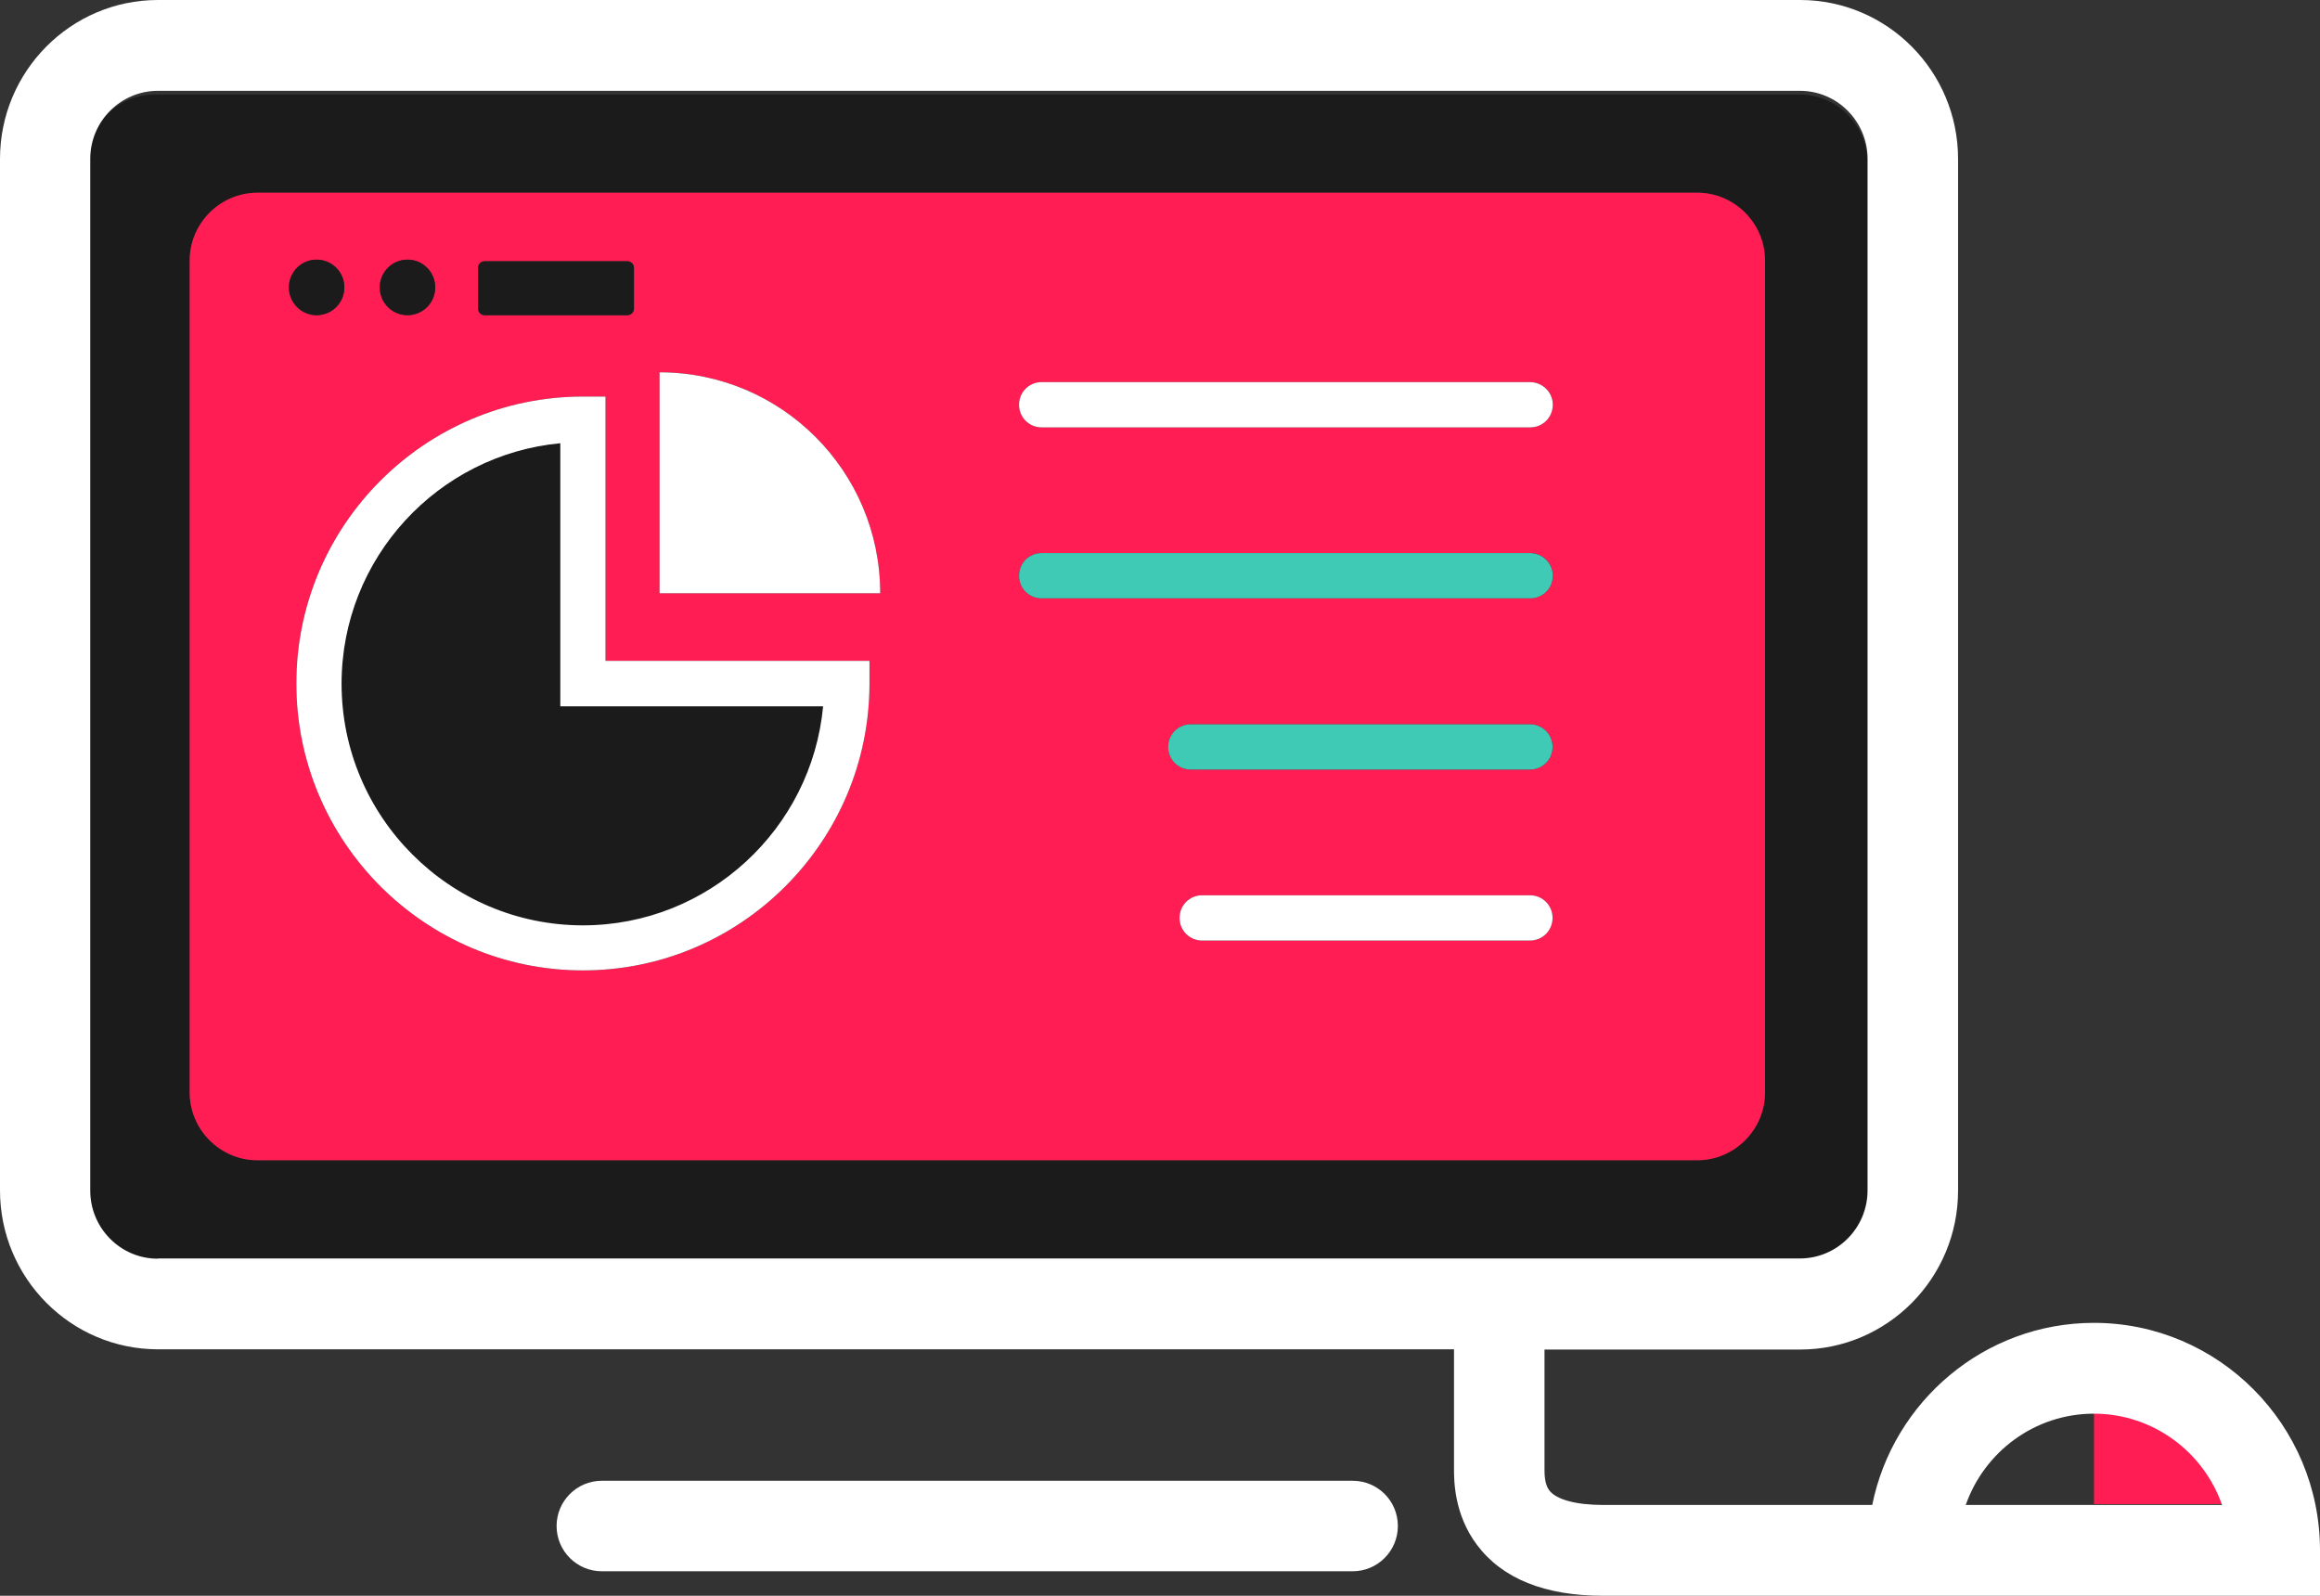 <svg width="314" height="216" viewBox="0 0 314 216" fill="none" xmlns="http://www.w3.org/2000/svg">
<rect x="0" y="0" width="314" height="216" fill="#333333" stroke="none"/>
<g clip-path="url(#clip0_61_3887)">
<path d="M183.077 200.434H81.45C78.076 200.434 75.332 203.18 75.332 206.559C75.332 209.937 78.076 212.684 81.45 212.684H183.077C186.451 212.684 189.194 209.937 189.194 206.559C189.194 203.149 186.451 200.434 183.077 200.434Z" fill="white"/>
<path d="M283.411 191.277V203.591H300.785C298.231 196.424 291.42 191.277 283.411 191.277Z" fill="#FF1D53"/>
<path d="M252.731 161.125V21.98C252.731 16.897 248.6 12.793 243.555 12.793H20.971C15.895 12.793 11.796 16.929 11.796 21.98V161.125C11.796 166.208 15.926 170.313 20.971 170.313H243.555C248.632 170.344 252.731 166.208 252.731 161.125ZM238.889 147.864C238.889 152.916 234.758 157.052 229.713 157.052H34.846C29.8 157.052 25.67 152.916 25.67 147.864V35.273C25.67 30.221 29.8 26.085 34.846 26.085H229.713C234.758 26.085 238.889 30.221 238.889 35.273V147.864Z" fill="#1B1B1B"/>
<path d="M229.713 26.085H34.846C29.8 26.085 25.67 30.221 25.67 35.273V147.864C25.67 152.916 29.8 157.052 34.846 157.052H229.713C234.758 157.052 238.888 152.916 238.888 147.864V35.273C238.888 30.221 234.758 26.085 229.713 26.085ZM64.706 36.252C64.706 35.747 65.116 35.368 65.589 35.368H84.918C85.423 35.368 85.801 35.778 85.801 36.252V41.777C85.801 42.282 85.391 42.661 84.918 42.661H65.589C65.085 42.661 64.706 42.251 64.706 41.777V36.252ZM55.152 35.147C57.233 35.147 58.904 36.82 58.904 38.904C58.904 40.988 57.233 42.661 55.152 42.661C53.071 42.661 51.4 40.988 51.4 38.904C51.4 36.82 53.102 35.147 55.152 35.147ZM42.855 35.147C44.936 35.147 46.607 36.82 46.607 38.904C46.607 40.988 44.936 42.661 42.855 42.661C40.773 42.661 39.102 40.988 39.102 38.904C39.102 36.82 40.773 35.147 42.855 35.147ZM117.68 92.516C117.68 113.922 100.274 131.351 78.895 131.351C57.517 131.351 40.111 113.922 40.111 92.516C40.111 71.109 57.517 53.68 78.895 53.68H81.954V89.453H117.68V92.516ZM89.269 80.297V50.397C105.761 50.397 119.13 63.784 119.13 80.297H89.269ZM207.073 127.31H162.707C161.005 127.31 159.649 125.952 159.649 124.247C159.649 122.542 161.005 121.184 162.707 121.184H207.073C208.775 121.184 210.131 122.542 210.131 124.247C210.131 125.92 208.775 127.31 207.073 127.31ZM207.073 104.166H161.162C159.46 104.166 158.104 102.809 158.104 101.104C158.104 99.399 159.46 98.041 161.162 98.041H207.073C208.775 98.041 210.131 99.399 210.131 101.104C210.131 102.809 208.775 104.166 207.073 104.166ZM207.073 80.991H140.982C139.279 80.991 137.923 79.634 137.923 77.929C137.923 76.224 139.279 74.866 140.982 74.866H207.104C208.807 74.866 210.163 76.224 210.163 77.929C210.163 79.634 208.775 80.991 207.073 80.991ZM207.073 57.848H140.982C139.279 57.848 137.923 56.49 137.923 54.785C137.923 53.08 139.279 51.723 140.982 51.723H207.104C208.807 51.723 210.163 53.08 210.163 54.785C210.163 56.49 208.775 57.848 207.073 57.848Z" fill="#FF1D53"/>
<path d="M75.837 59.963C59.251 61.51 46.228 75.529 46.228 92.516C46.228 110.544 60.891 125.226 78.895 125.226C95.859 125.226 109.86 112.186 111.405 95.578H75.837V59.963Z" fill="#1B1B1B"/>
<path d="M81.954 53.68H78.896C57.517 53.68 40.111 71.109 40.111 92.516C40.111 113.922 57.517 131.351 78.896 131.351C100.274 131.351 117.68 113.922 117.68 92.516V89.453H81.954V53.68ZM111.405 95.61C109.86 112.217 95.86 125.257 78.896 125.257C60.891 125.257 46.228 110.576 46.228 92.547C46.228 75.561 59.251 61.542 75.837 59.995V95.61H111.405Z" fill="white"/>
<path d="M89.269 50.397V80.297H119.13C119.13 63.784 105.76 50.397 89.269 50.397Z" fill="white"/>
<path d="M39.102 38.904C39.102 39.9 39.498 40.856 40.202 41.561C40.905 42.265 41.86 42.661 42.855 42.661C43.85 42.661 44.804 42.265 45.508 41.561C46.212 40.856 46.607 39.9 46.607 38.904C46.607 37.907 46.212 36.952 45.508 36.247C44.804 35.542 43.85 35.147 42.855 35.147C41.86 35.147 40.905 35.542 40.202 36.247C39.498 36.952 39.102 37.907 39.102 38.904Z" fill="#1B1B1B"/>
<path d="M51.4 38.904C51.4 39.9 51.795 40.856 52.499 41.561C53.203 42.265 54.157 42.661 55.152 42.661C56.147 42.661 57.102 42.265 57.806 41.561C58.509 40.856 58.904 39.9 58.904 38.904C58.904 37.907 58.509 36.952 57.806 36.247C57.102 35.542 56.147 35.147 55.152 35.147C54.157 35.147 53.203 35.542 52.499 36.247C51.795 36.952 51.4 37.907 51.4 38.904Z" fill="#1B1B1B"/>
<path d="M65.589 42.661H84.918C85.423 42.661 85.801 42.251 85.801 41.777V36.252C85.801 35.746 85.391 35.368 84.918 35.368H65.589C65.085 35.368 64.706 35.778 64.706 36.252V41.777C64.706 42.282 65.116 42.661 65.589 42.661Z" fill="#1B1B1B"/>
<path d="M283.4 179.06C268.603 179.06 256.231 189.673 253.397 203.708H216.973C213.29 203.708 210.614 202.979 209.669 201.712C209.04 200.857 209.04 199.494 209.04 198.861V182.672H243.638C255.444 182.672 265.014 173.009 265.014 161.16V21.511C265.014 9.631 255.412 0 243.638 0H21.376C9.57 0 0 9.663 0 21.511V161.129C0 173.009 9.602 182.64 21.376 182.64H196.793V198.861C196.793 200.381 196.793 204.975 199.91 209.125C203.341 213.687 209.071 216 216.973 216H314V209.854C314 192.873 300.274 179.06 283.4 179.06ZM21.376 170.38C16.308 170.38 12.215 166.229 12.215 161.16V21.511C12.215 16.411 16.339 12.292 21.376 12.292H243.607C248.675 12.292 252.768 16.442 252.768 21.511V161.129C252.768 166.229 248.644 170.348 243.607 170.348H21.376V170.38ZM283.4 203.708H266.053C268.572 196.516 275.403 191.352 283.4 191.352C291.396 191.352 298.228 196.516 300.746 203.708H283.4Z" fill="white"/>
<path d="M207.073 51.723H140.982C139.279 51.723 137.923 53.08 137.923 54.785C137.923 56.49 139.279 57.848 140.982 57.848H207.104C208.807 57.848 210.163 56.49 210.163 54.785C210.163 53.08 208.775 51.723 207.073 51.723Z" fill="white"/>
<path d="M207.073 74.866H140.982C139.279 74.866 137.923 76.224 137.923 77.929C137.923 79.634 139.279 80.991 140.982 80.991H207.104C208.807 80.991 210.163 79.634 210.163 77.929C210.163 76.224 208.775 74.866 207.073 74.866ZM207.073 98.041H161.162C159.459 98.041 158.104 99.399 158.104 101.104C158.104 102.809 159.459 104.166 161.162 104.166H207.073C208.775 104.166 210.131 102.809 210.131 101.104C210.131 99.399 208.775 98.041 207.073 98.041Z" fill="#3FCAB5"/>
<path d="M207.072 121.184H162.707C161.004 121.184 159.648 122.542 159.648 124.247C159.648 125.952 161.004 127.31 162.707 127.31H207.072C208.775 127.31 210.131 125.952 210.131 124.247C210.131 122.542 208.775 121.184 207.072 121.184Z" fill="white"/>
</g>
<defs>
<clipPath id="clip0_61_3887">
<rect width="314" height="216" fill="white"/>
</clipPath>
</defs>
</svg>
